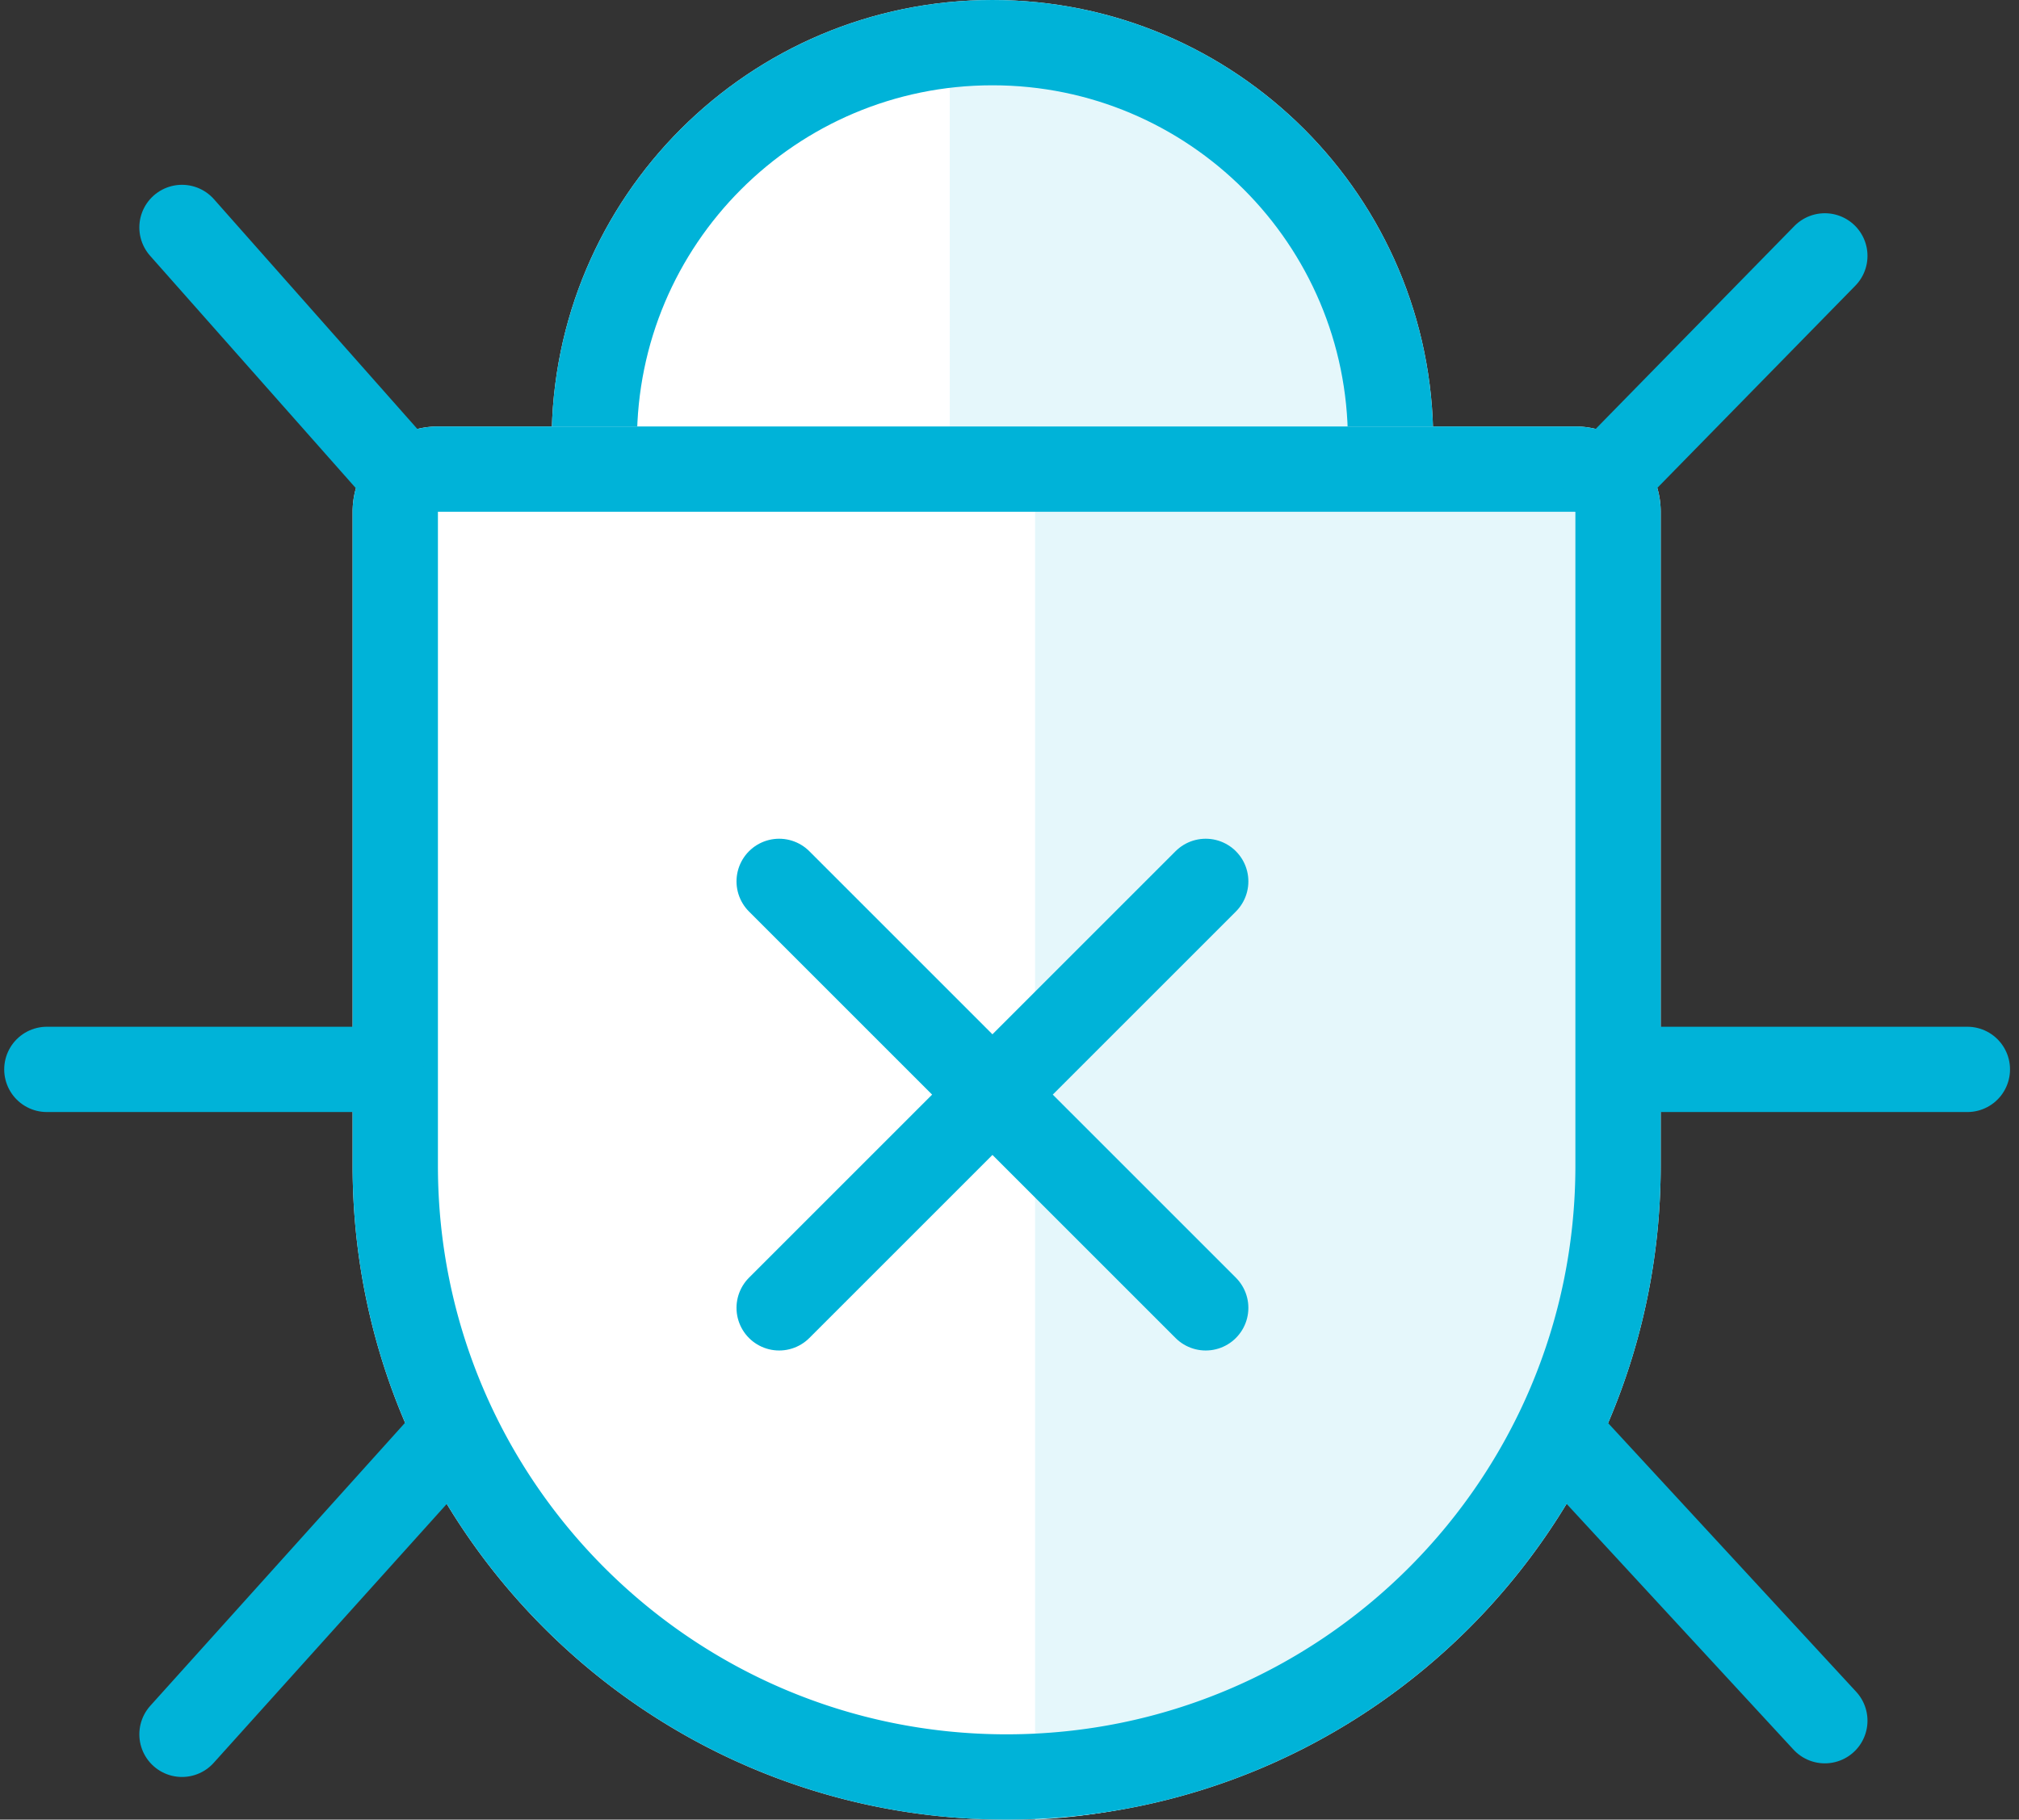 <svg xmlns="http://www.w3.org/2000/svg" width="71" height="64" viewBox="0 0 71 64">
    <rect x="0" y="0" width="71" height="64" fill="#333333" stroke="none"/>
    <g fill="none" fill-rule="evenodd">
        <path fill="#FFF" fill-rule="nonzero" d="M50.4 18h-31v-2.5C19.4 6.94 26.34 0 34.9 0c8.56 0 15.5 6.94 15.5 15.5V18z"/>
        <path fill="#E5F7FB" fill-rule="nonzero" d="M49.4 18h-16V1l.867.197A19.613 19.613 0 0 1 49.4 18z"/>
        <path fill-rule="nonzero" stroke="#00B3D8" stroke-width="3" d="M20.9 16.5h28v-1c0-7.732-6.268-14-14-14s-14 6.268-14 14v1z"/>
        <path fill="#FFF" fill-rule="nonzero" d="M15.4 15h40a3 3 0 0 1 3 3v23c0 12.703-10.297 23-23 23s-23-10.297-23-23V18a3 3 0 0 1 3-3z"/>
        <path fill="#E5F7FB" fill-rule="nonzero" d="M36.4 15l18.969.583a3 3 0 0 1 2.905 3.123l-1.01 24.241C56.793 54.301 47.75 63.426 36.4 64V15z"/>
        <path fill-rule="nonzero" stroke="#00B3D8" stroke-width="3" d="M15.4 16.5a1.5 1.5 0 0 0-1.5 1.5v23c0 11.874 9.626 21.5 21.5 21.5S56.9 52.874 56.9 41V18a1.5 1.5 0 0 0-1.5-1.5h-40z"/>
        <path stroke="#00B3D8" stroke-linecap="round" stroke-width="3" d="M6.4 8l7.883 8.906M6.4 61l9-10M64.172 60.521l-9.03-9.783M64.172 9l-7.741 7.906M69.184 37.613H57.179M13.392 37.613H1.648M27.4 31l15 15M42.4 31l-15 15"/>
    </g>
</svg>
